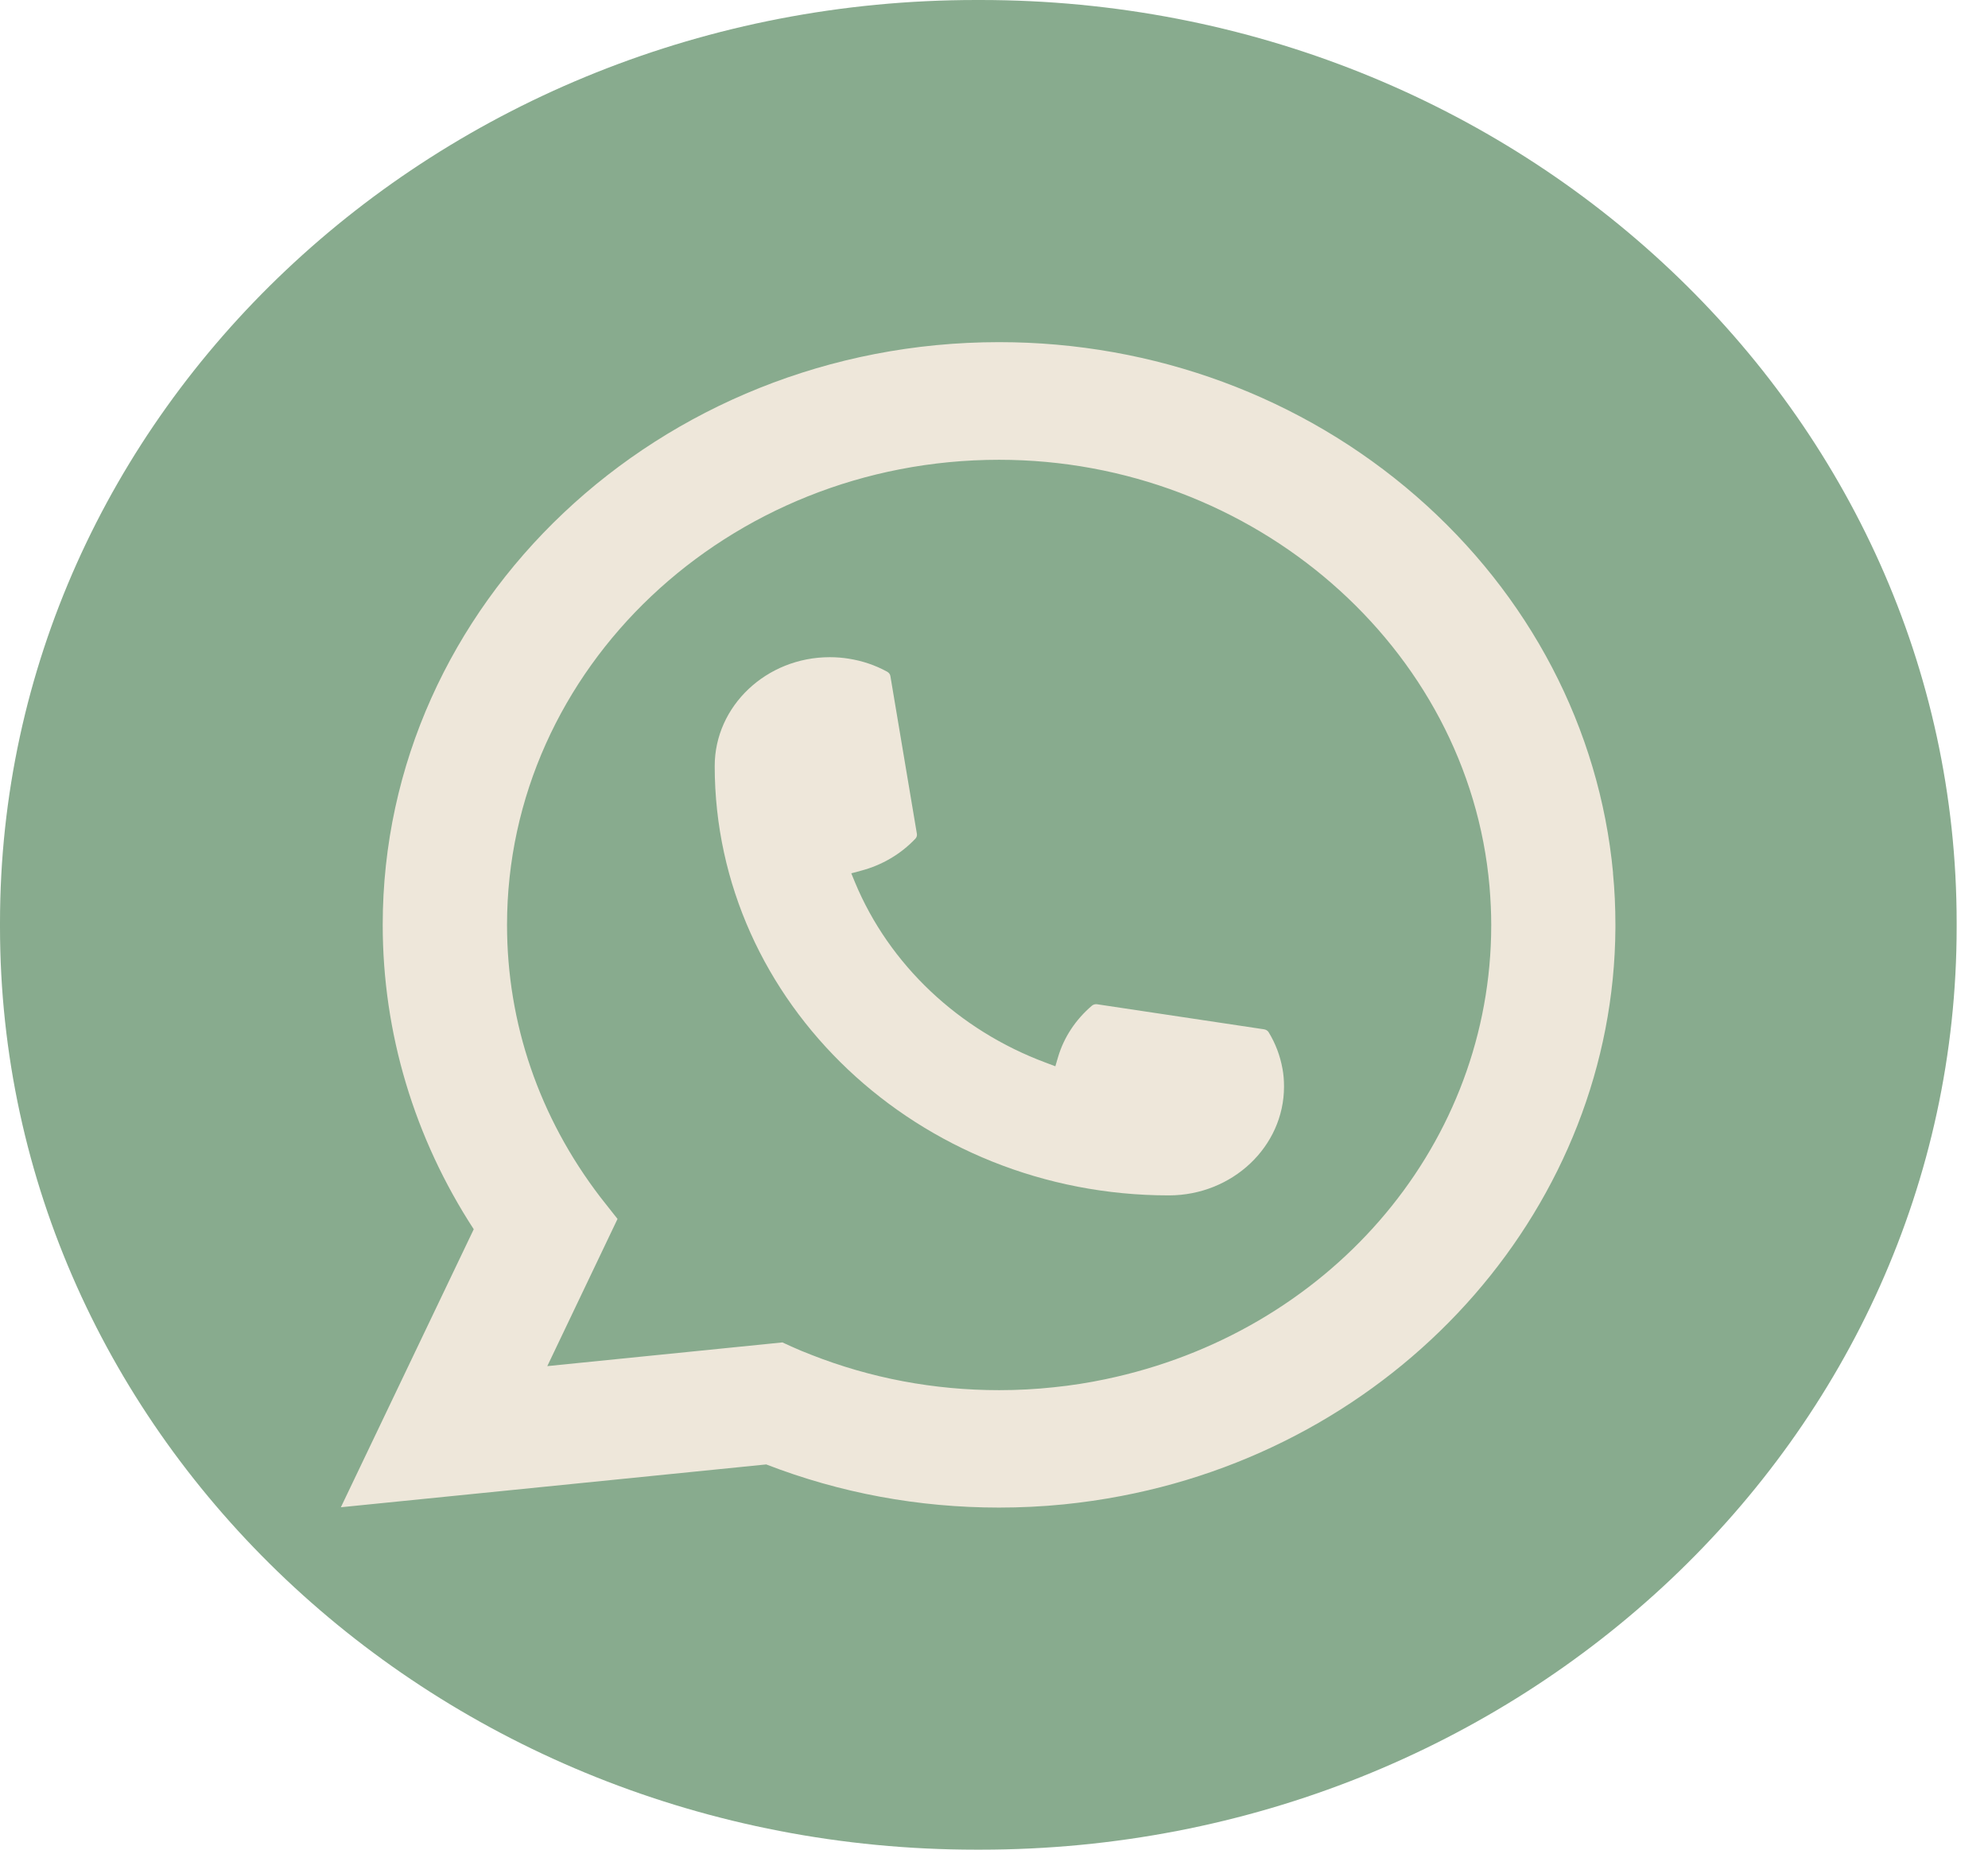 <svg width="43" height="40" viewBox="0 0 43 40" fill="none" xmlns="http://www.w3.org/2000/svg">
<path d="M21.209 0H21.113C9.452 0 0 8.934 0 19.954V20.046C0 31.066 9.452 40 21.113 40H21.209C32.869 40 42.322 31.066 42.322 20.046V19.954C42.322 8.934 32.869 0 21.209 0Z" fill="#88AB8E"/>
<path d="M25.284 25.851C19.867 25.851 15.46 21.684 15.459 16.565C15.46 15.267 16.578 14.212 17.948 14.212C18.089 14.212 18.229 14.223 18.362 14.245C18.656 14.292 18.934 14.386 19.191 14.527C19.228 14.548 19.253 14.582 19.259 14.621L19.832 18.031C19.839 18.07 19.826 18.111 19.797 18.14C19.482 18.471 19.078 18.709 18.629 18.828L18.413 18.886L18.494 19.083C19.233 20.86 20.736 22.28 22.618 22.98L22.827 23.059L22.887 22.854C23.014 22.43 23.266 22.049 23.616 21.75C23.641 21.728 23.675 21.716 23.709 21.716C23.716 21.716 23.724 21.716 23.733 21.718L27.34 22.259C27.383 22.266 27.419 22.288 27.441 22.323C27.589 22.566 27.689 22.831 27.739 23.108C27.763 23.231 27.773 23.362 27.773 23.498C27.773 24.794 26.657 25.849 25.284 25.851Z" fill="#EEE7DA"/>
<path d="M34.89 18.877C34.597 15.757 33.085 12.864 30.631 10.729C28.162 8.582 24.96 7.399 21.61 7.399C14.259 7.399 8.278 13.053 8.278 20.001C8.278 22.333 8.958 24.604 10.247 26.583L7.373 32.595L16.573 31.669C18.173 32.288 19.866 32.602 21.609 32.602C22.067 32.602 22.537 32.58 23.009 32.533C23.424 32.491 23.843 32.43 24.255 32.351C30.412 31.175 34.906 26.011 34.941 20.068V20.001C34.941 19.622 34.924 19.244 34.888 18.878L34.89 18.877ZM16.928 29.03L11.838 29.543L13.357 26.36L13.053 25.975C13.031 25.947 13.009 25.919 12.984 25.887C11.664 24.164 10.967 22.13 10.967 20.002C10.967 14.455 15.742 9.943 21.61 9.943C27.108 9.943 31.768 13.997 32.218 19.172C32.241 19.45 32.255 19.729 32.255 20.004C32.255 20.082 32.253 20.159 32.252 20.242C32.139 24.882 28.709 28.823 23.911 29.826C23.545 29.903 23.17 29.962 22.796 30C22.408 30.042 22.009 30.063 21.613 30.063C20.203 30.063 18.833 29.805 17.539 29.295C17.395 29.24 17.254 29.181 17.122 29.121L16.929 29.033L16.928 29.03Z" fill="#EEE7DA"/>
</svg>
